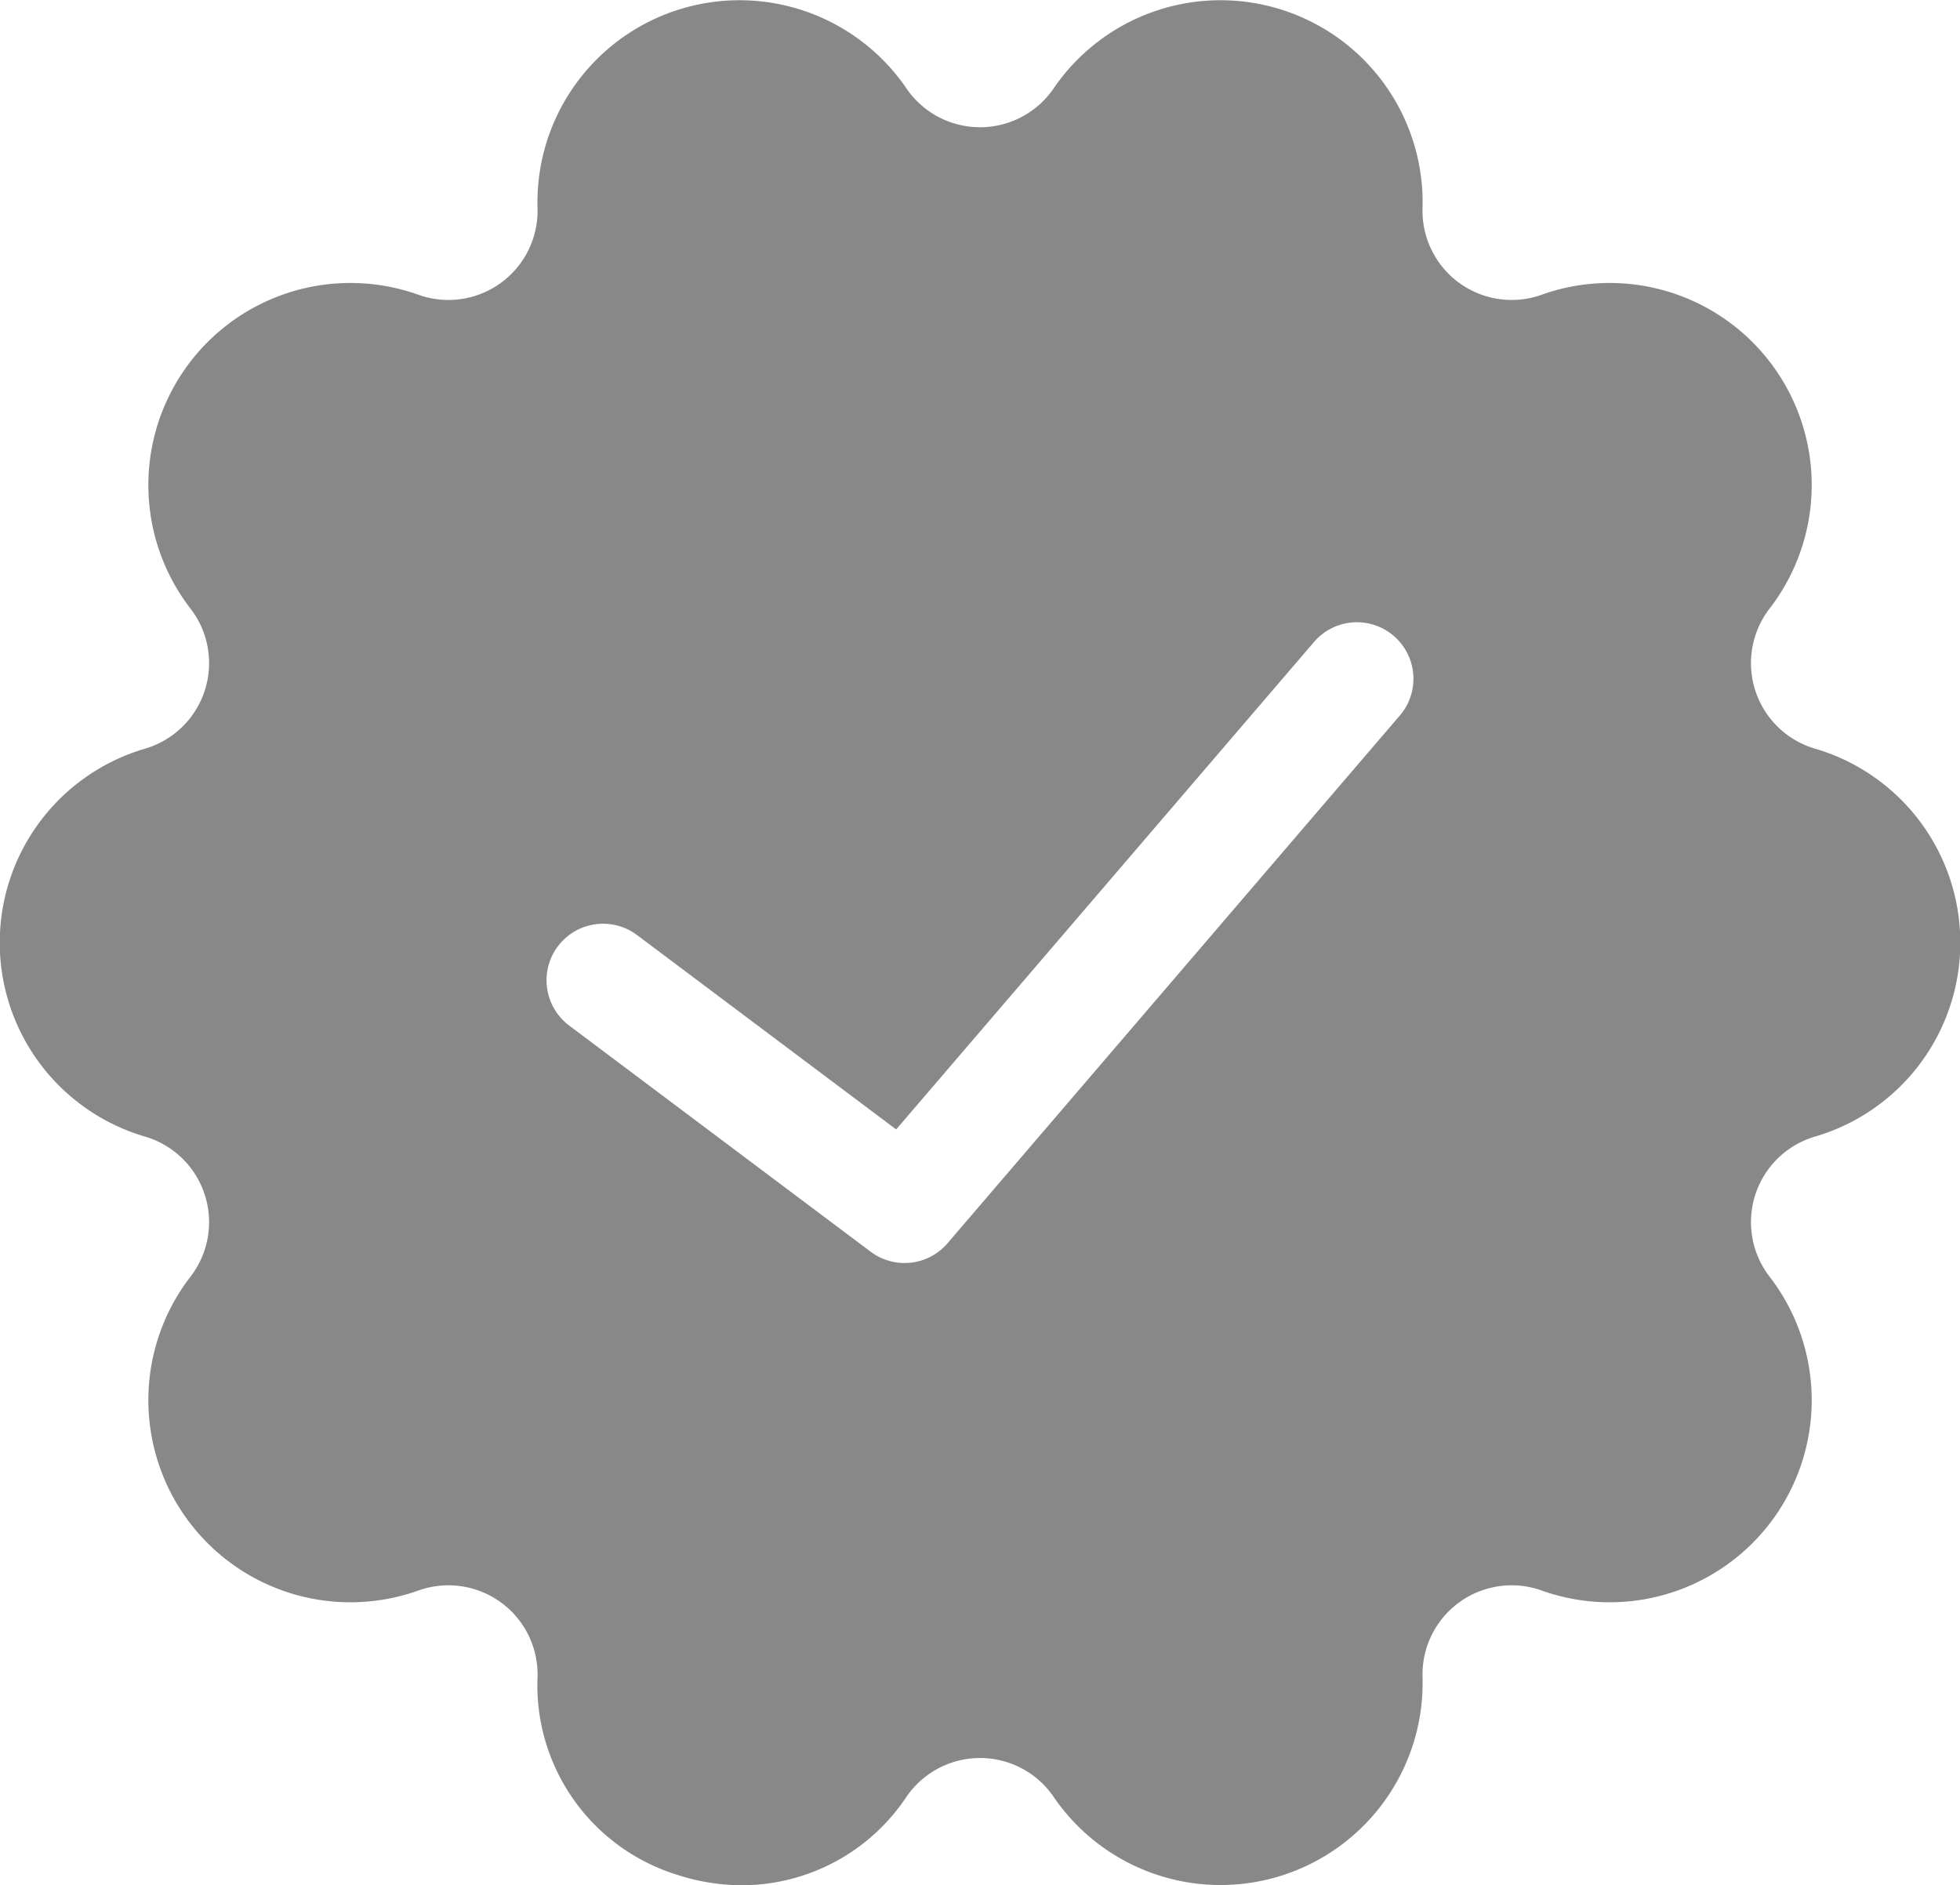 <svg xmlns="http://www.w3.org/2000/svg" width="32.977" height="31.715" viewBox="0 0 32.977 31.715">
  <path id="Caminho_725" data-name="Caminho 725" d="M54.536,134.395a1.5,1.5,0,0,1-.765-2.353,3.4,3.4,0,0,0-3.837-5.281,1.5,1.5,0,0,1-2-1.454,3.4,3.4,0,0,0-6.208-2.017,1.5,1.5,0,0,1-2.474,0,3.4,3.4,0,0,0-6.208,2.017,1.5,1.5,0,0,1-2,1.454,3.4,3.4,0,0,0-3.837,5.281,1.5,1.5,0,0,1-.765,2.353,3.4,3.4,0,0,0,0,6.527,1.5,1.5,0,0,1,.765,2.353,3.4,3.4,0,0,0,3.837,5.281,1.5,1.5,0,0,1,2,1.454,3.337,3.337,0,0,0,2.35,3.33,3.525,3.525,0,0,0,1.09.176,3.331,3.331,0,0,0,2.768-1.489,1.5,1.5,0,0,1,2.474,0,3.4,3.4,0,0,0,6.208-2.017,1.5,1.5,0,0,1,2-1.454,3.4,3.4,0,0,0,3.837-5.281,1.5,1.5,0,0,1,.765-2.353,3.4,3.4,0,0,0,0-6.527Zm-6.984-.557-7.61,8.878a.951.951,0,0,1-1.293.142l-5.073-3.805a.951.951,0,0,1,1.142-1.522l4.36,3.27,7.03-8.2a.951.951,0,0,1,1.444,1.238Z" transform="translate(-24 -121.801)" fill="#888"/>
</svg>

